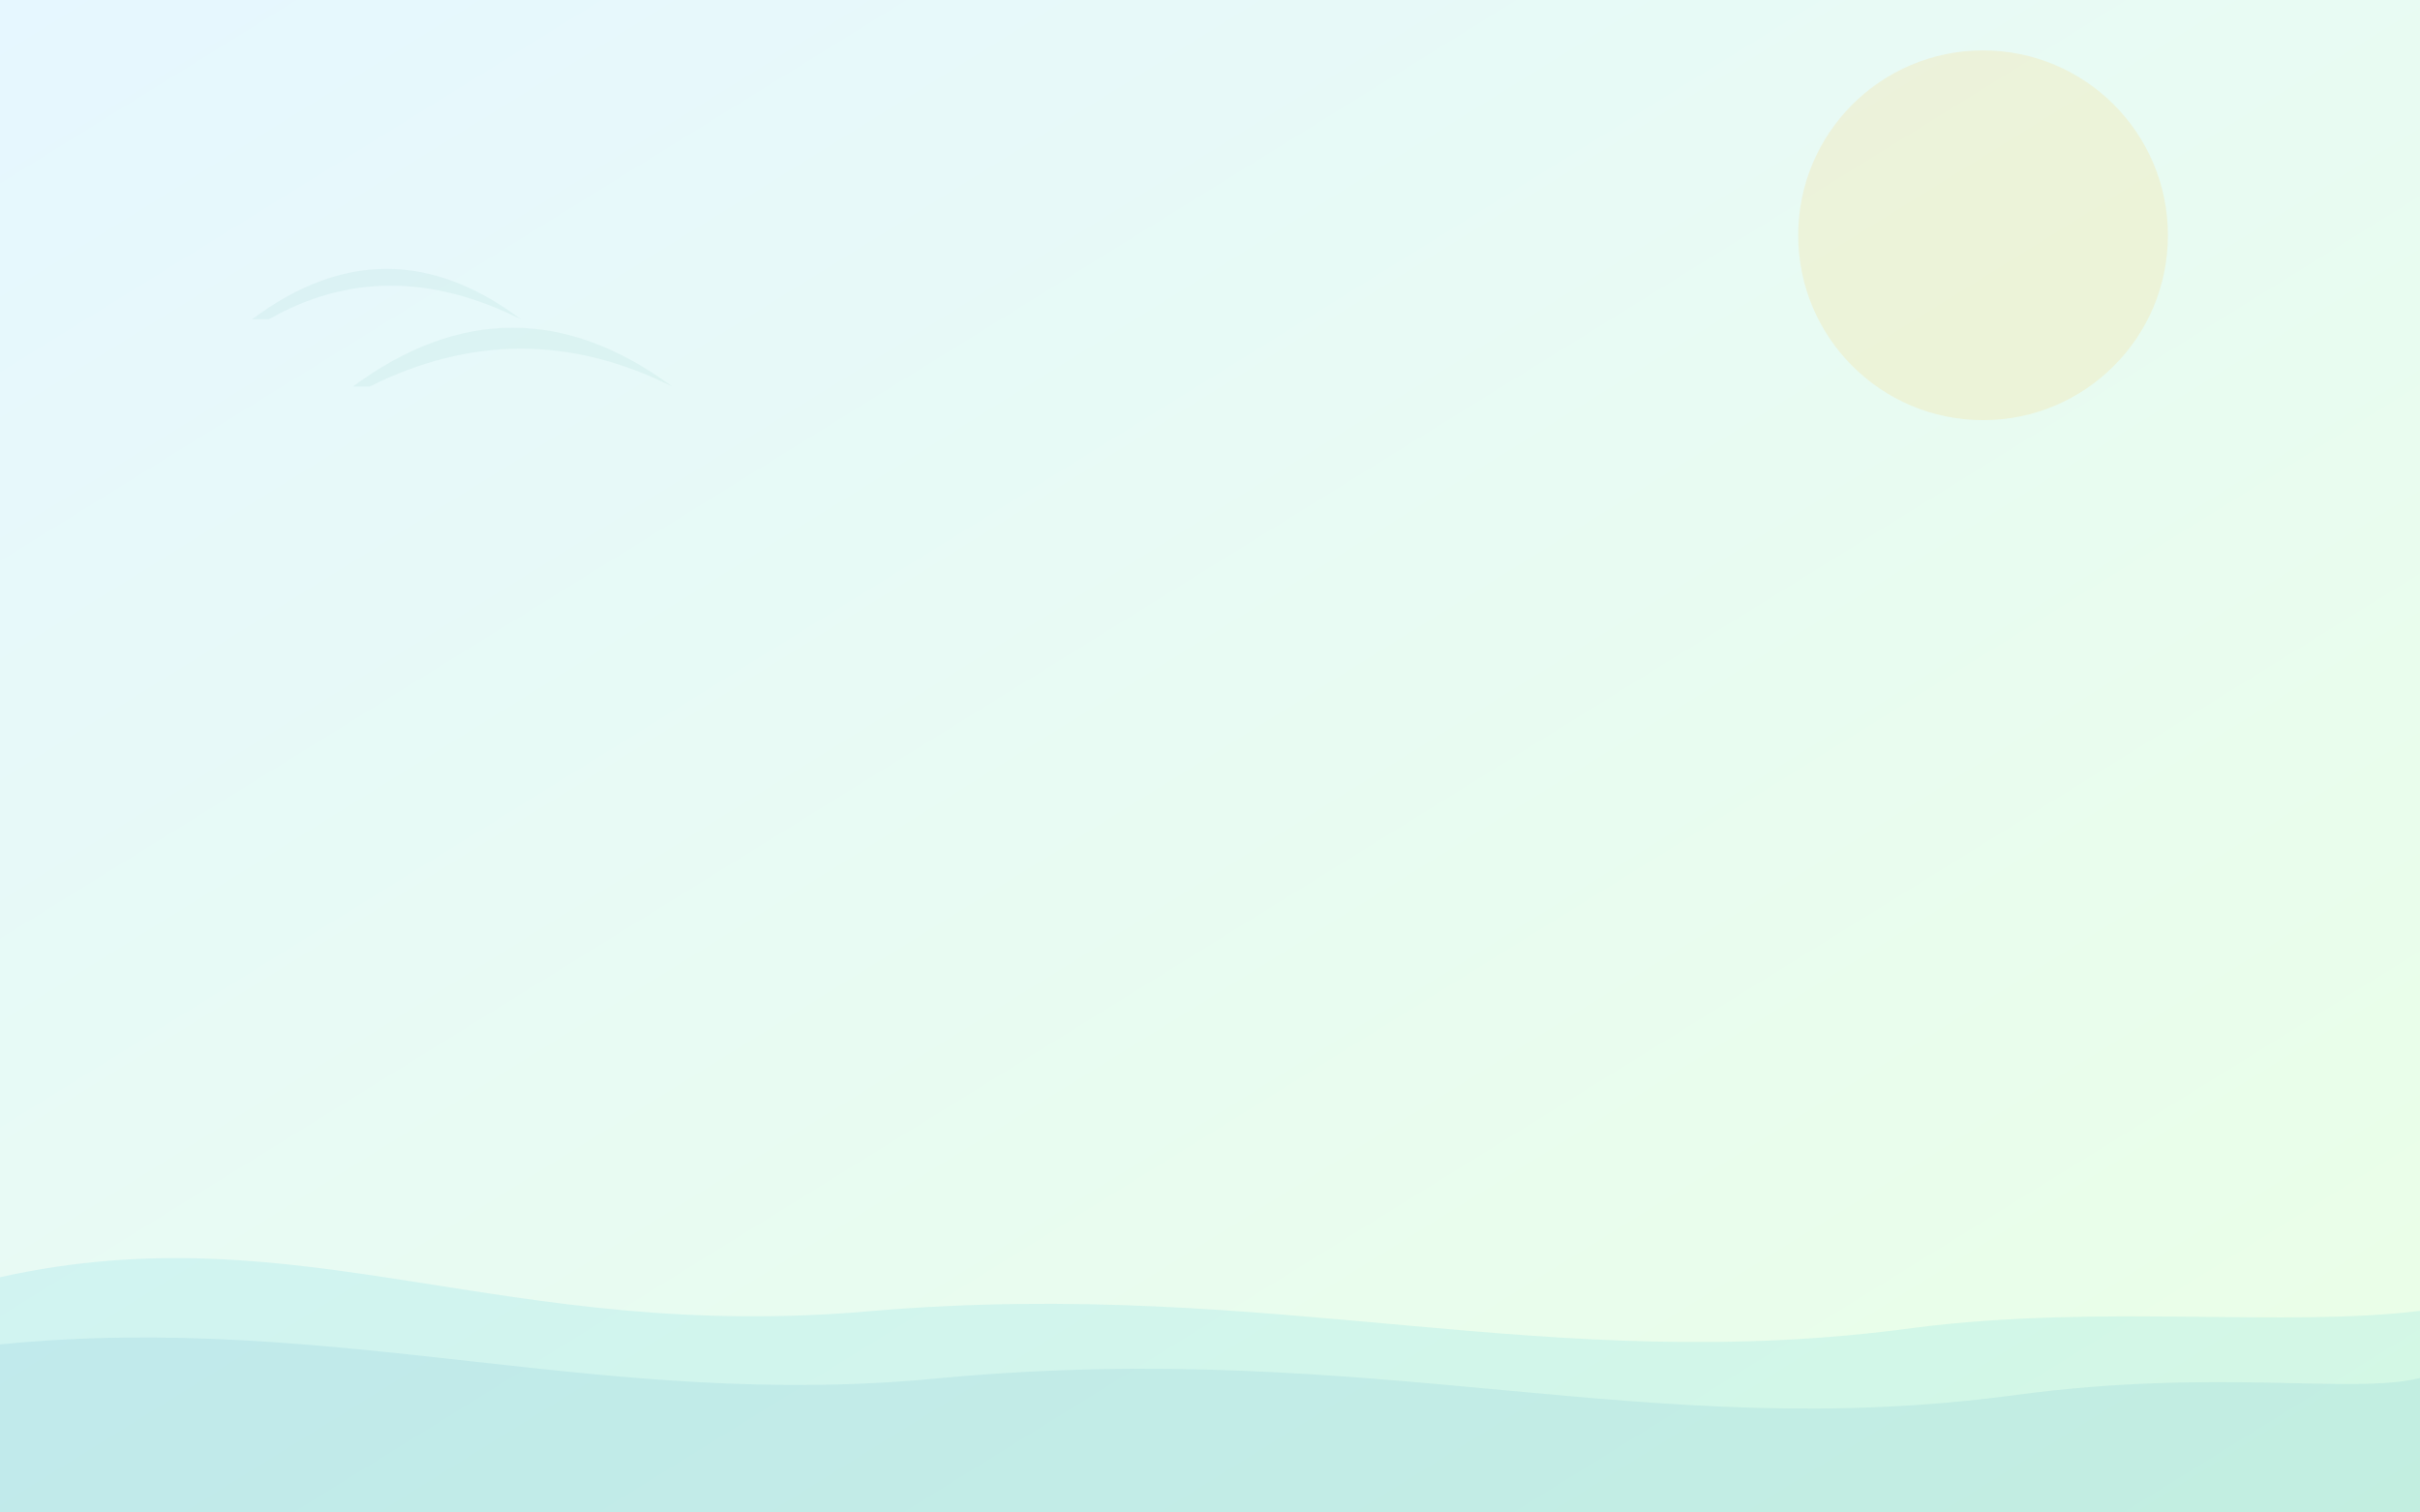 <svg xmlns="http://www.w3.org/2000/svg" width="1440" height="900" viewBox="0 0 1440 900">
  <rect x="0" y="0" width="1440" height="900" fill="#333333" stroke="none"/>
  <defs>
    <linearGradient id="bg" x1="0" y1="0" x2="1" y2="1">
      <stop offset="0%" stop-color="#e6f7ff"/>
      <stop offset="100%" stop-color="#eaffe6"/>
    </linearGradient>
  </defs>
  <rect width="100%" height="100%" fill="url(#bg)"/>
  <circle cx="1180" cy="140" r="110" fill="#FFD166" opacity="0.18"/>
  <path d="M160 190 q70 -40 150 0 q-80 -60 -160 0 z" fill="#2a9d8f" opacity="0.06"/>
  <path d="M220 230 q90 -45 180 0 q-95 -70 -190 0 z" fill="#2a9d8f" opacity="0.06"/>
  <path d="M0 760 C180 720 300 800 520 780 C760 760 920 820 1140 790 C1250 776 1360 790 1440 780 L1440 900 L0 900 Z"
        fill="#00b4d8" opacity="0.10"/>
  <path d="M0 800 C200 780 360 840 560 820 C820 796 980 860 1200 830 C1320 814 1400 830 1440 820 L1440 900 L0 900 Z"
        fill="#0077b6" opacity="0.08"/>
</svg>